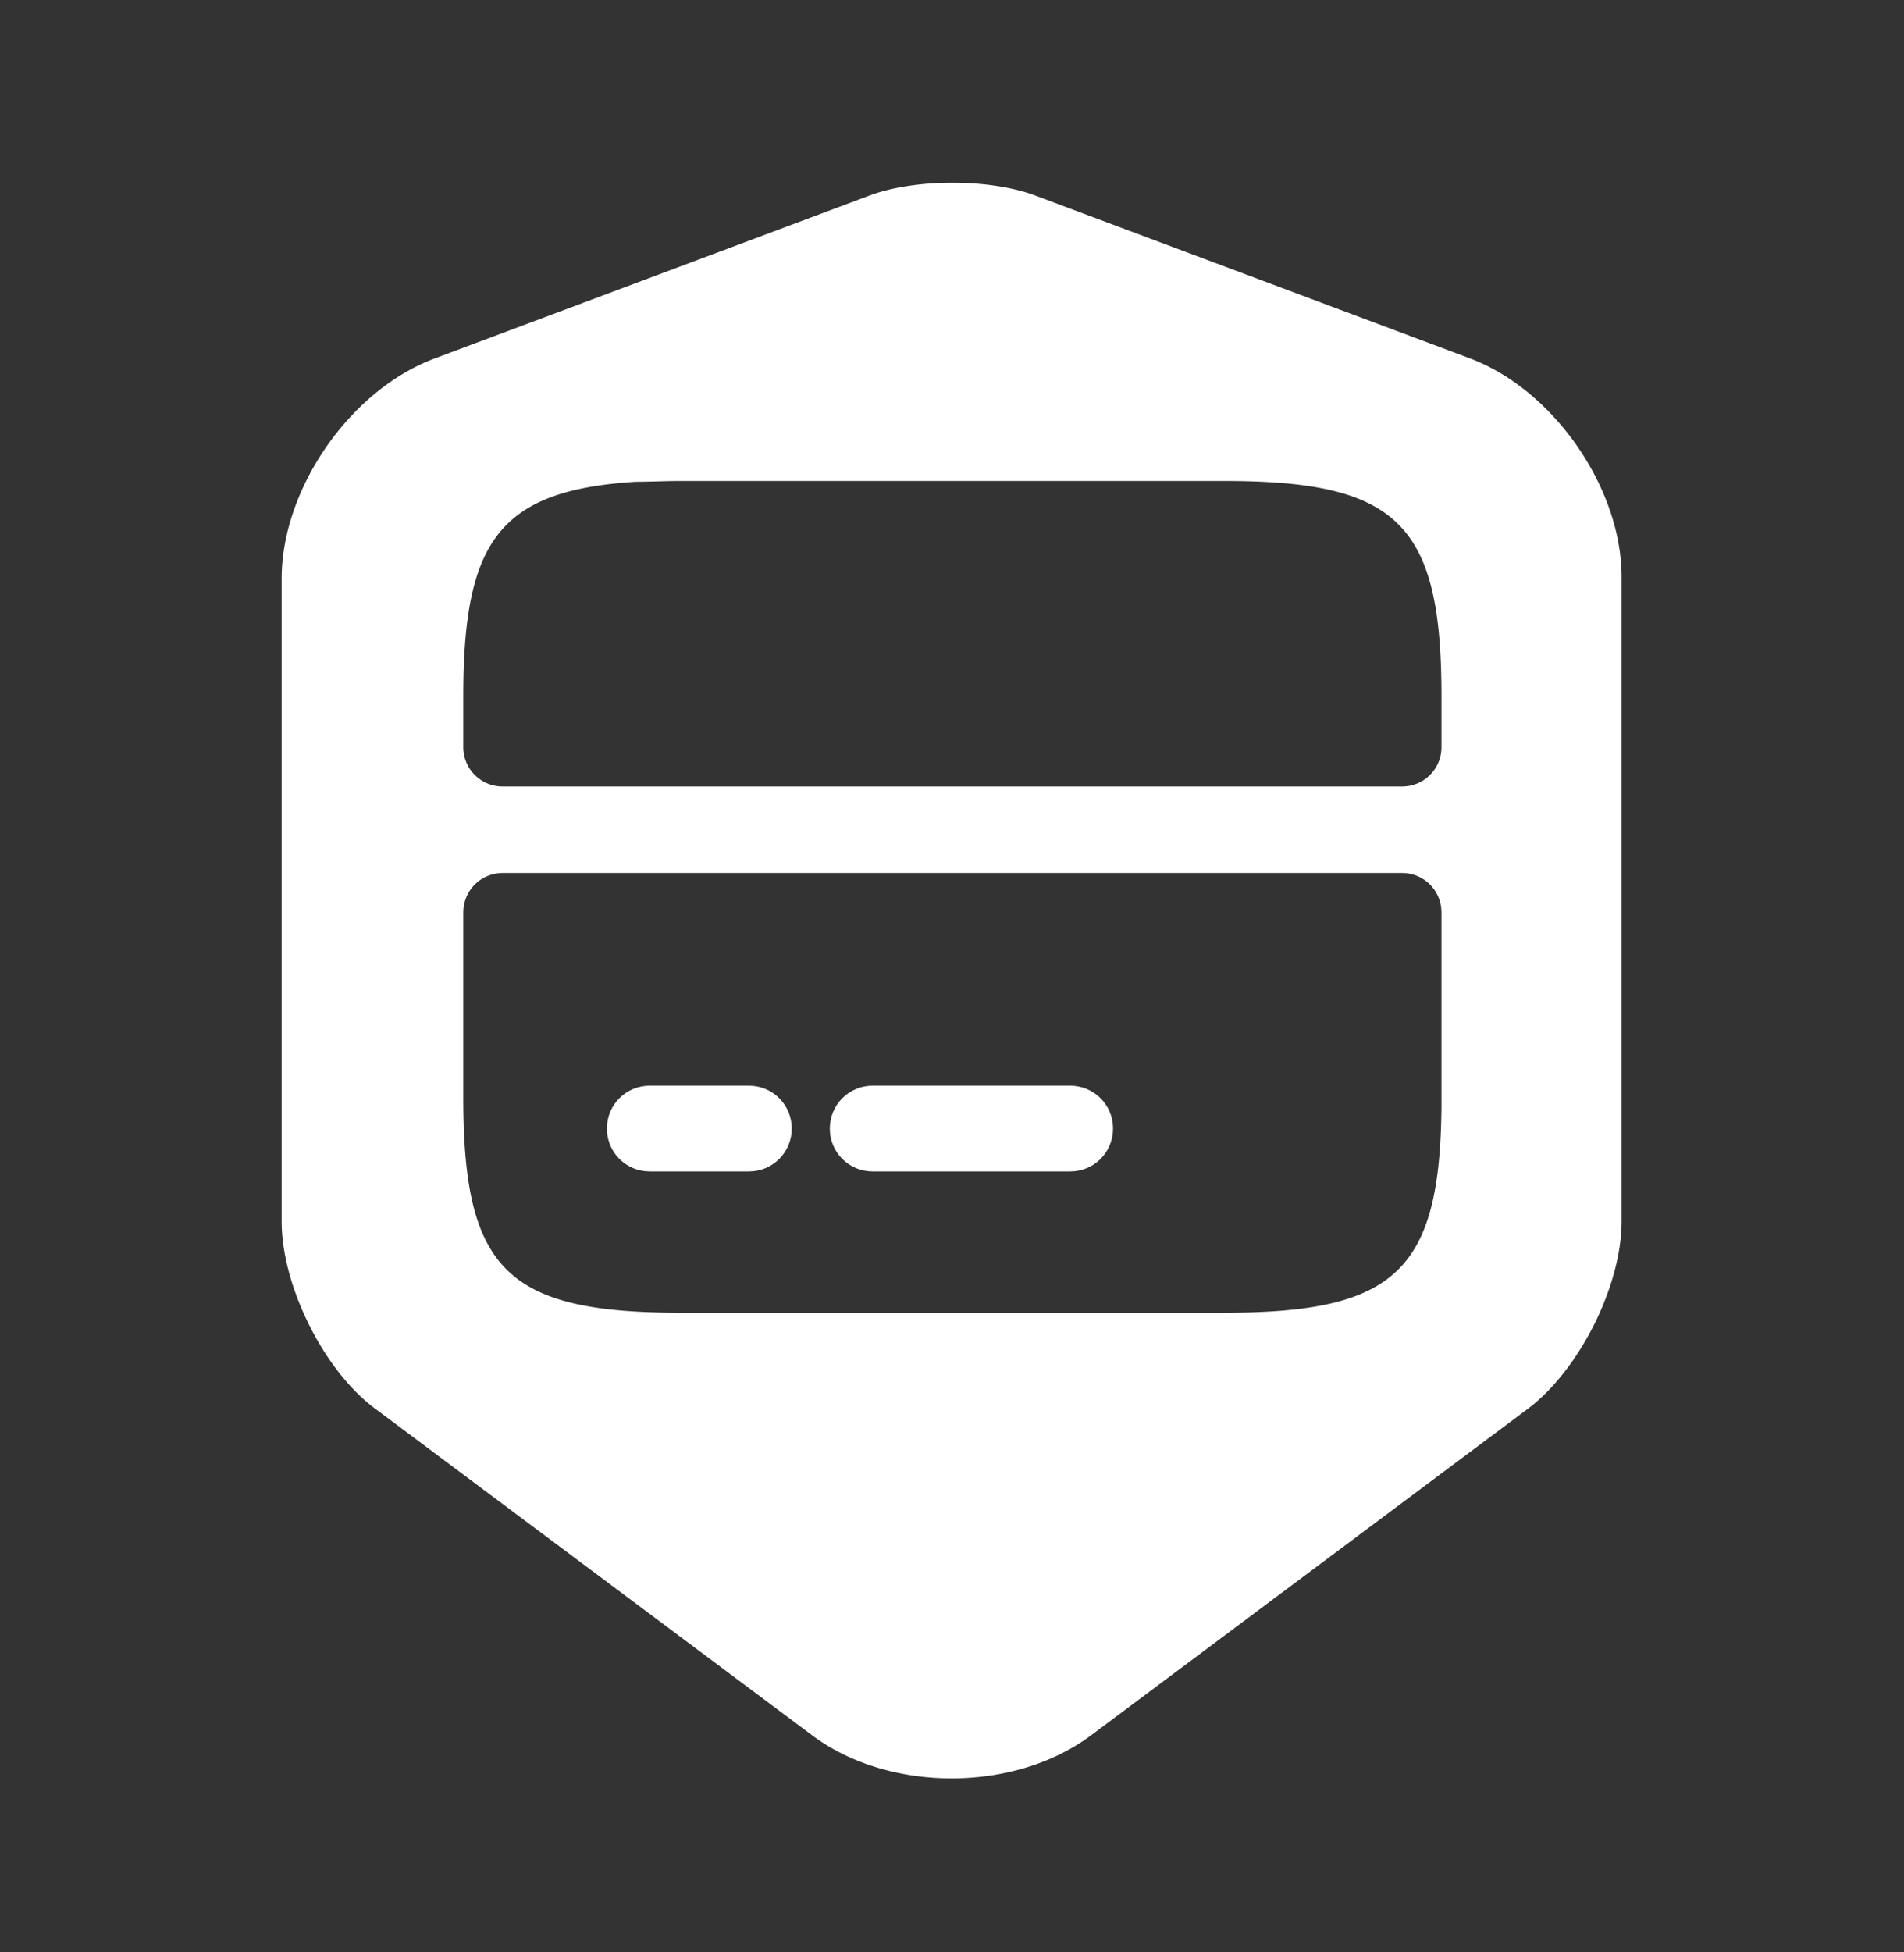 <svg xmlns="http://www.w3.org/2000/svg" width="40" height="41" fill="none"><rect width="100%" height="100%" fill="#333333" stroke="none"/><path fill="#fff" d="M22.483 22.8h-4.15c-.5 0-.9.4-.9.9s.4.9.9.9h4.15c.5 0 .9-.4.9-.9s-.4-.9-.9-.9M15.733 22.8H13.65c-.5 0-.9.4-.9.9s.4.9.9.9h2.083c.5 0 .9-.4.9-.9s-.4-.9-.9-.9"/><path fill="#fff" d="M30.9 7.533 21.733 4.1c-.95-.35-2.5-.35-3.45 0L9.117 7.533c-1.767.667-3.2 2.734-3.2 4.617v13.5c0 1.35.883 3.133 1.966 3.933l9.167 6.85c1.617 1.217 4.267 1.217 5.883 0l9.167-6.85c1.083-.816 1.967-2.583 1.967-3.933v-13.5c.016-1.883-1.417-3.95-3.167-4.617m-.617 15.717c-.033 3.45-.983 4.317-4.566 4.317H14.3c-3.65 0-4.567-.9-4.567-4.517v-3.883c0-.467.367-.834.834-.834H29.45c.467 0 .833.367.833.834zm0-7.567a.825.825 0 0 1-.833.834H10.567a.825.825 0 0 1-.834-.834v-1.066c0-3.267.767-4.317 3.617-4.5.3 0 .617-.017.95-.017h11.417c3.65 0 4.566.9 4.566 4.517z"/></svg>